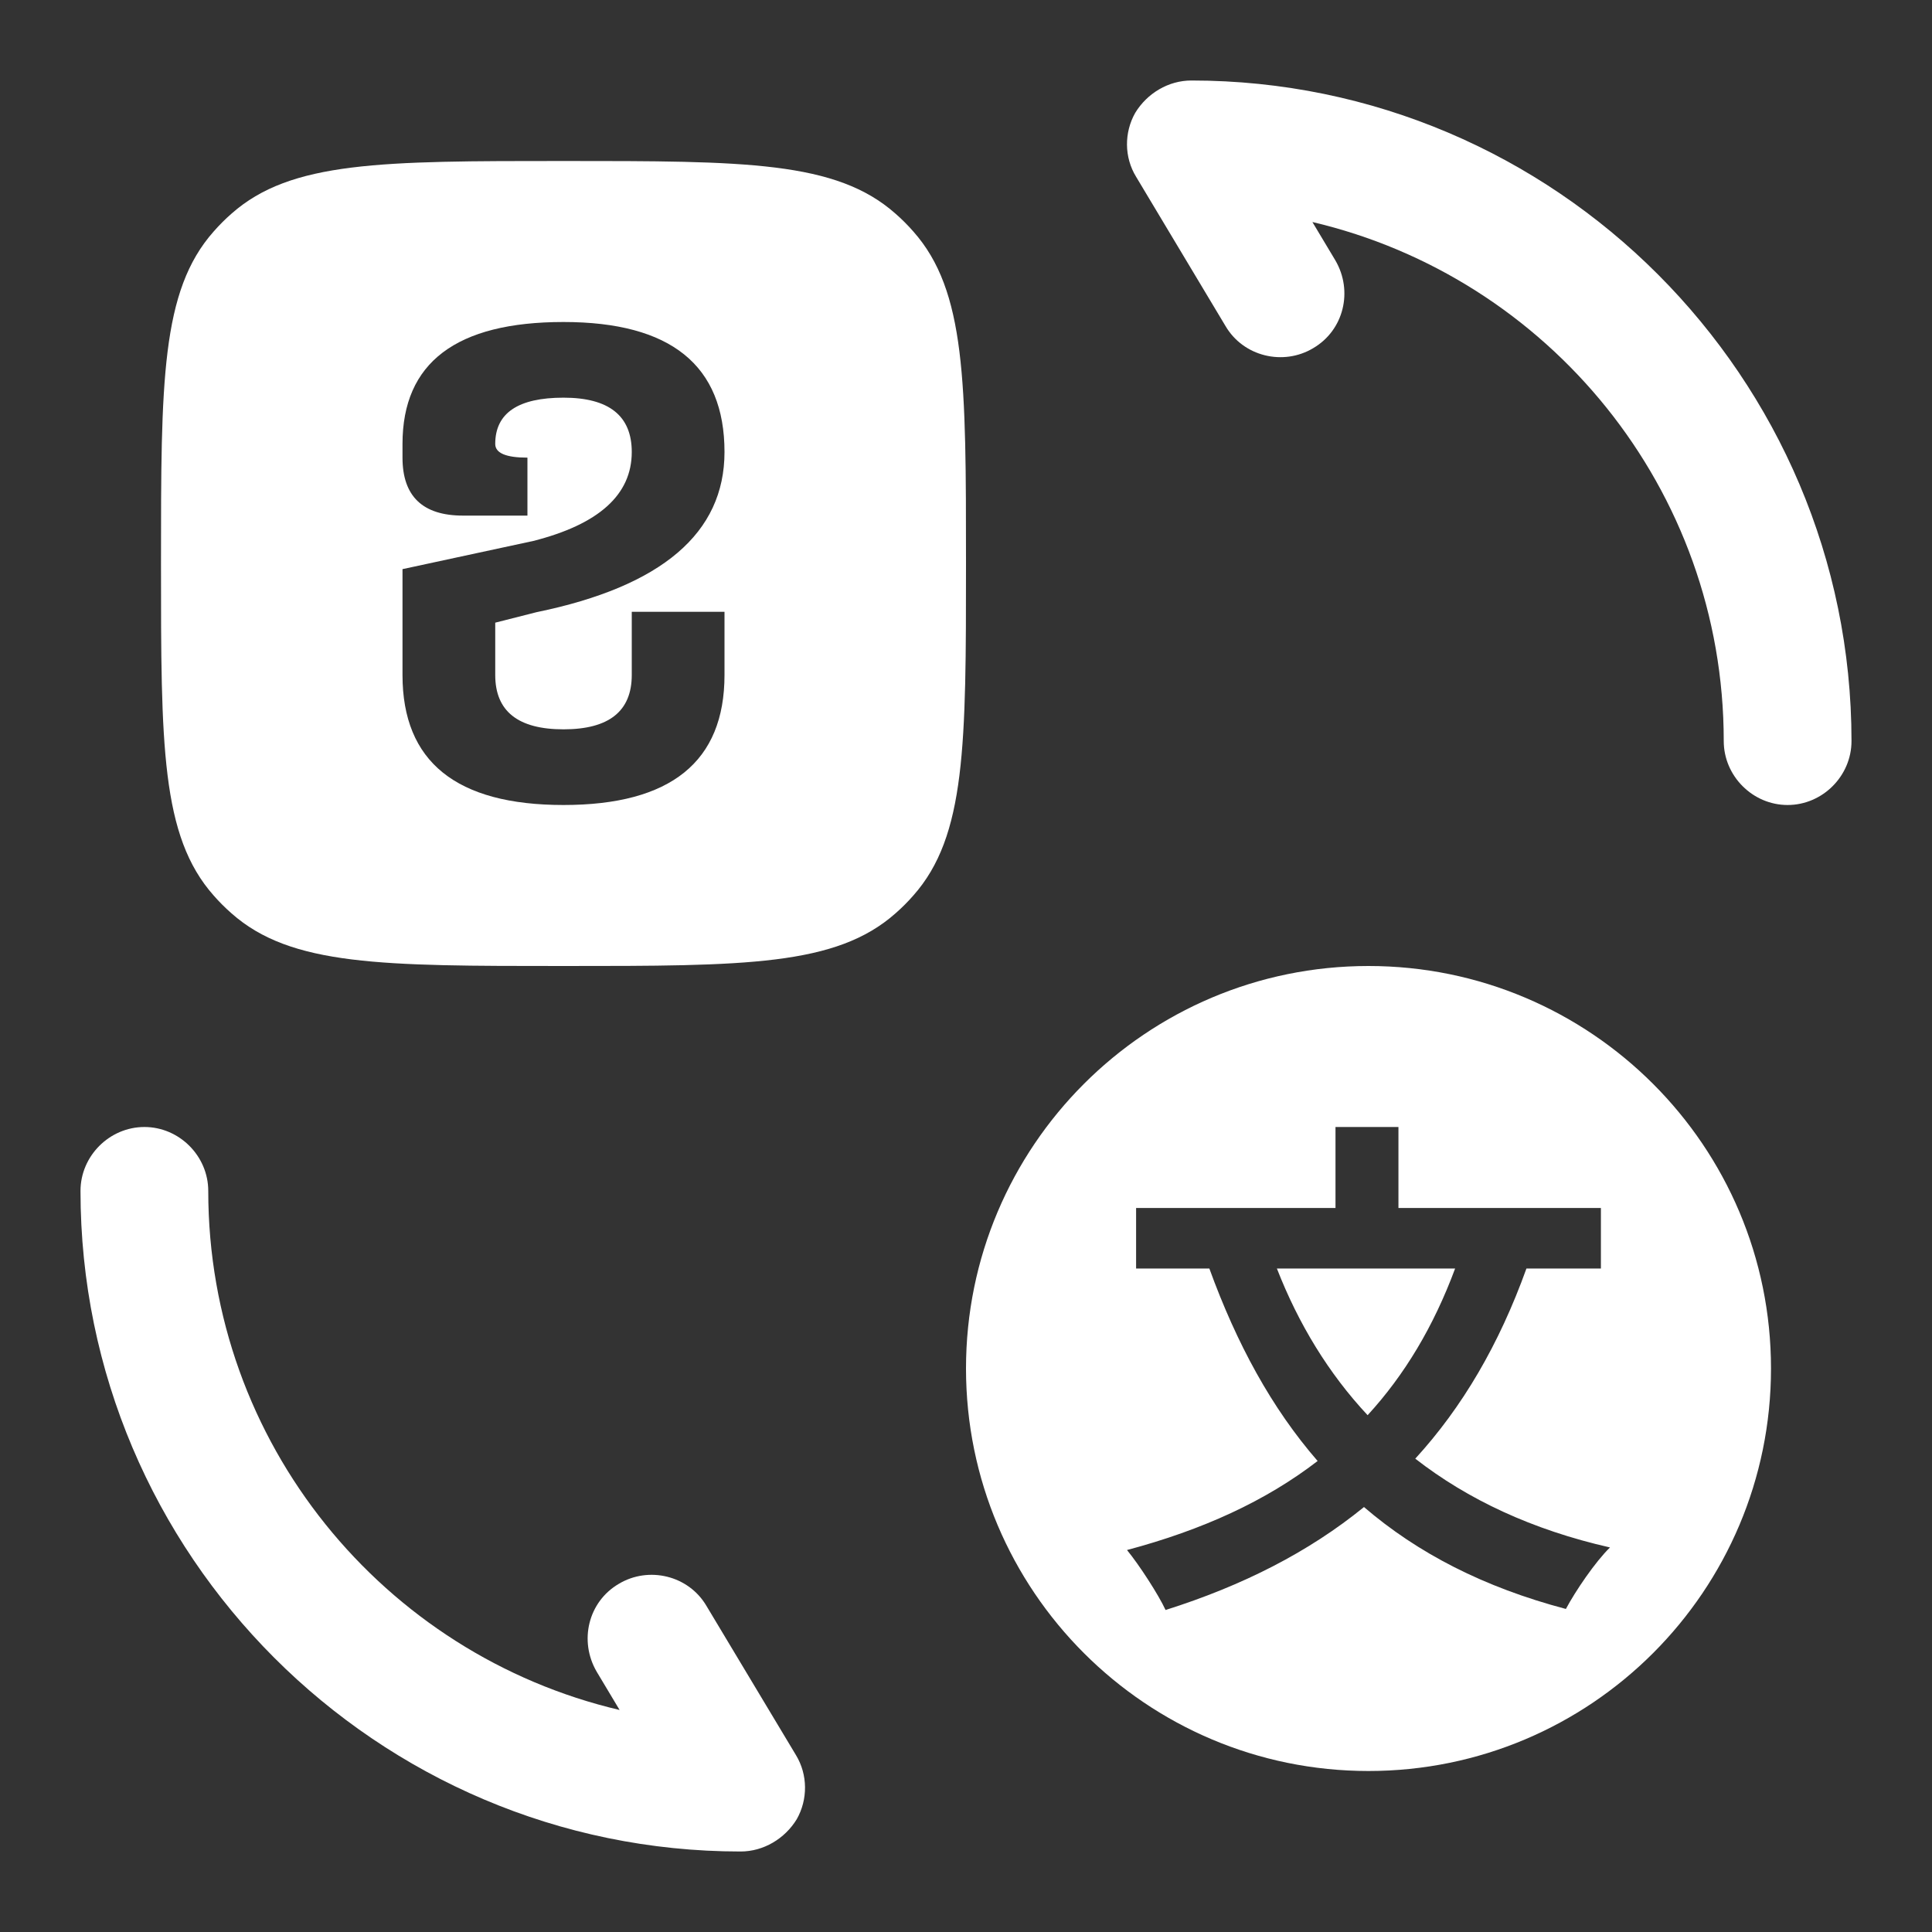<svg width="24" height="24" viewBox="0 0 24 24" fill="none" xmlns="http://www.w3.org/2000/svg">
<rect x="0" y="0" width="24" height="24" fill="#333333" stroke="none"/>
<path fill-rule="evenodd" clip-rule="evenodd" d="M2.654 2.876C2 3.614 2 4.743 2 7C2 9.257 2 10.386 2.654 11.124C2.723 11.203 2.797 11.277 2.876 11.346C3.614 12 4.743 12 7 12C9.257 12 10.386 12 11.124 11.346C11.203 11.277 11.277 11.203 11.346 11.124C12 10.386 12 9.257 12 7C12 4.743 12 3.614 11.346 2.876C11.277 2.797 11.203 2.723 11.124 2.654C10.386 2 9.257 2 7 2C4.743 2 3.614 2 2.876 2.654C2.797 2.723 2.723 2.797 2.654 2.876ZM6.152 7.735L6.664 7.605C8.221 7.285 9 6.622 9 5.615C9 4.538 8.333 4 7 4C5.667 4 5 4.505 5 5.515V5.685C5 6.165 5.251 6.405 5.752 6.405H6.552V5.685C6.285 5.685 6.152 5.628 6.152 5.515C6.152 5.132 6.435 4.94 7 4.94C7.565 4.94 7.848 5.165 7.848 5.615C7.848 6.145 7.44 6.513 6.624 6.72L5 7.07V8.385C5 9.462 5.667 10 7 10C8.333 10 9 9.462 9 8.385V7.6H7.848V8.385C7.848 8.835 7.565 9.06 7 9.06C6.435 9.06 6.152 8.835 6.152 8.385V7.735Z" fill="white"/>
<path fill-rule="evenodd" clip-rule="evenodd" d="M17 12C14.239 12 12 14.239 12 17C12 19.761 14.239 22 17 22C19.761 22 22 19.761 22 17C22 14.239 19.761 12 17 12ZM18.076 15.758H15.862C16.131 16.448 16.504 17.061 16.989 17.58C17.449 17.079 17.809 16.477 18.076 15.758ZM16.944 18.721C17.611 19.294 18.433 19.718 19.452 19.987C19.571 19.764 19.817 19.401 20 19.223C19.035 19.004 18.233 18.628 17.581 18.12C18.165 17.482 18.622 16.703 18.962 15.758H19.887V15.006H17.372V14H16.59V15.006H14.113V15.758H15.023C15.363 16.693 15.797 17.492 16.368 18.149C15.725 18.645 14.939 19.005 14 19.255C14.151 19.439 14.391 19.809 14.479 20C15.441 19.696 16.26 19.278 16.944 18.721Z" fill="white"/>
<path d="M9.2 23C4.682 23 1 19.315 1 14.794C1 14.36 1.36 14 1.794 14C2.227 14 2.587 14.36 2.587 14.794C2.587 17.928 4.767 20.554 7.697 21.242L7.412 20.766C7.19 20.385 7.306 19.898 7.687 19.675C8.057 19.453 8.554 19.569 8.777 19.951L9.888 21.803C10.036 22.047 10.036 22.354 9.898 22.598C9.75 22.841 9.485 23 9.2 23Z" fill="white"/>
<path d="M22.206 10C21.773 10 21.413 9.64 21.413 9.206C21.413 6.072 19.233 3.446 16.303 2.758L16.588 3.234C16.811 3.615 16.694 4.102 16.313 4.325C15.943 4.547 15.446 4.431 15.223 4.049L14.113 2.196C13.964 1.953 13.964 1.646 14.102 1.402C14.25 1.159 14.514 1 14.8 1C19.318 1 23 4.685 23 9.206C23 9.64 22.64 10 22.206 10Z" fill="white"/>
</svg>
